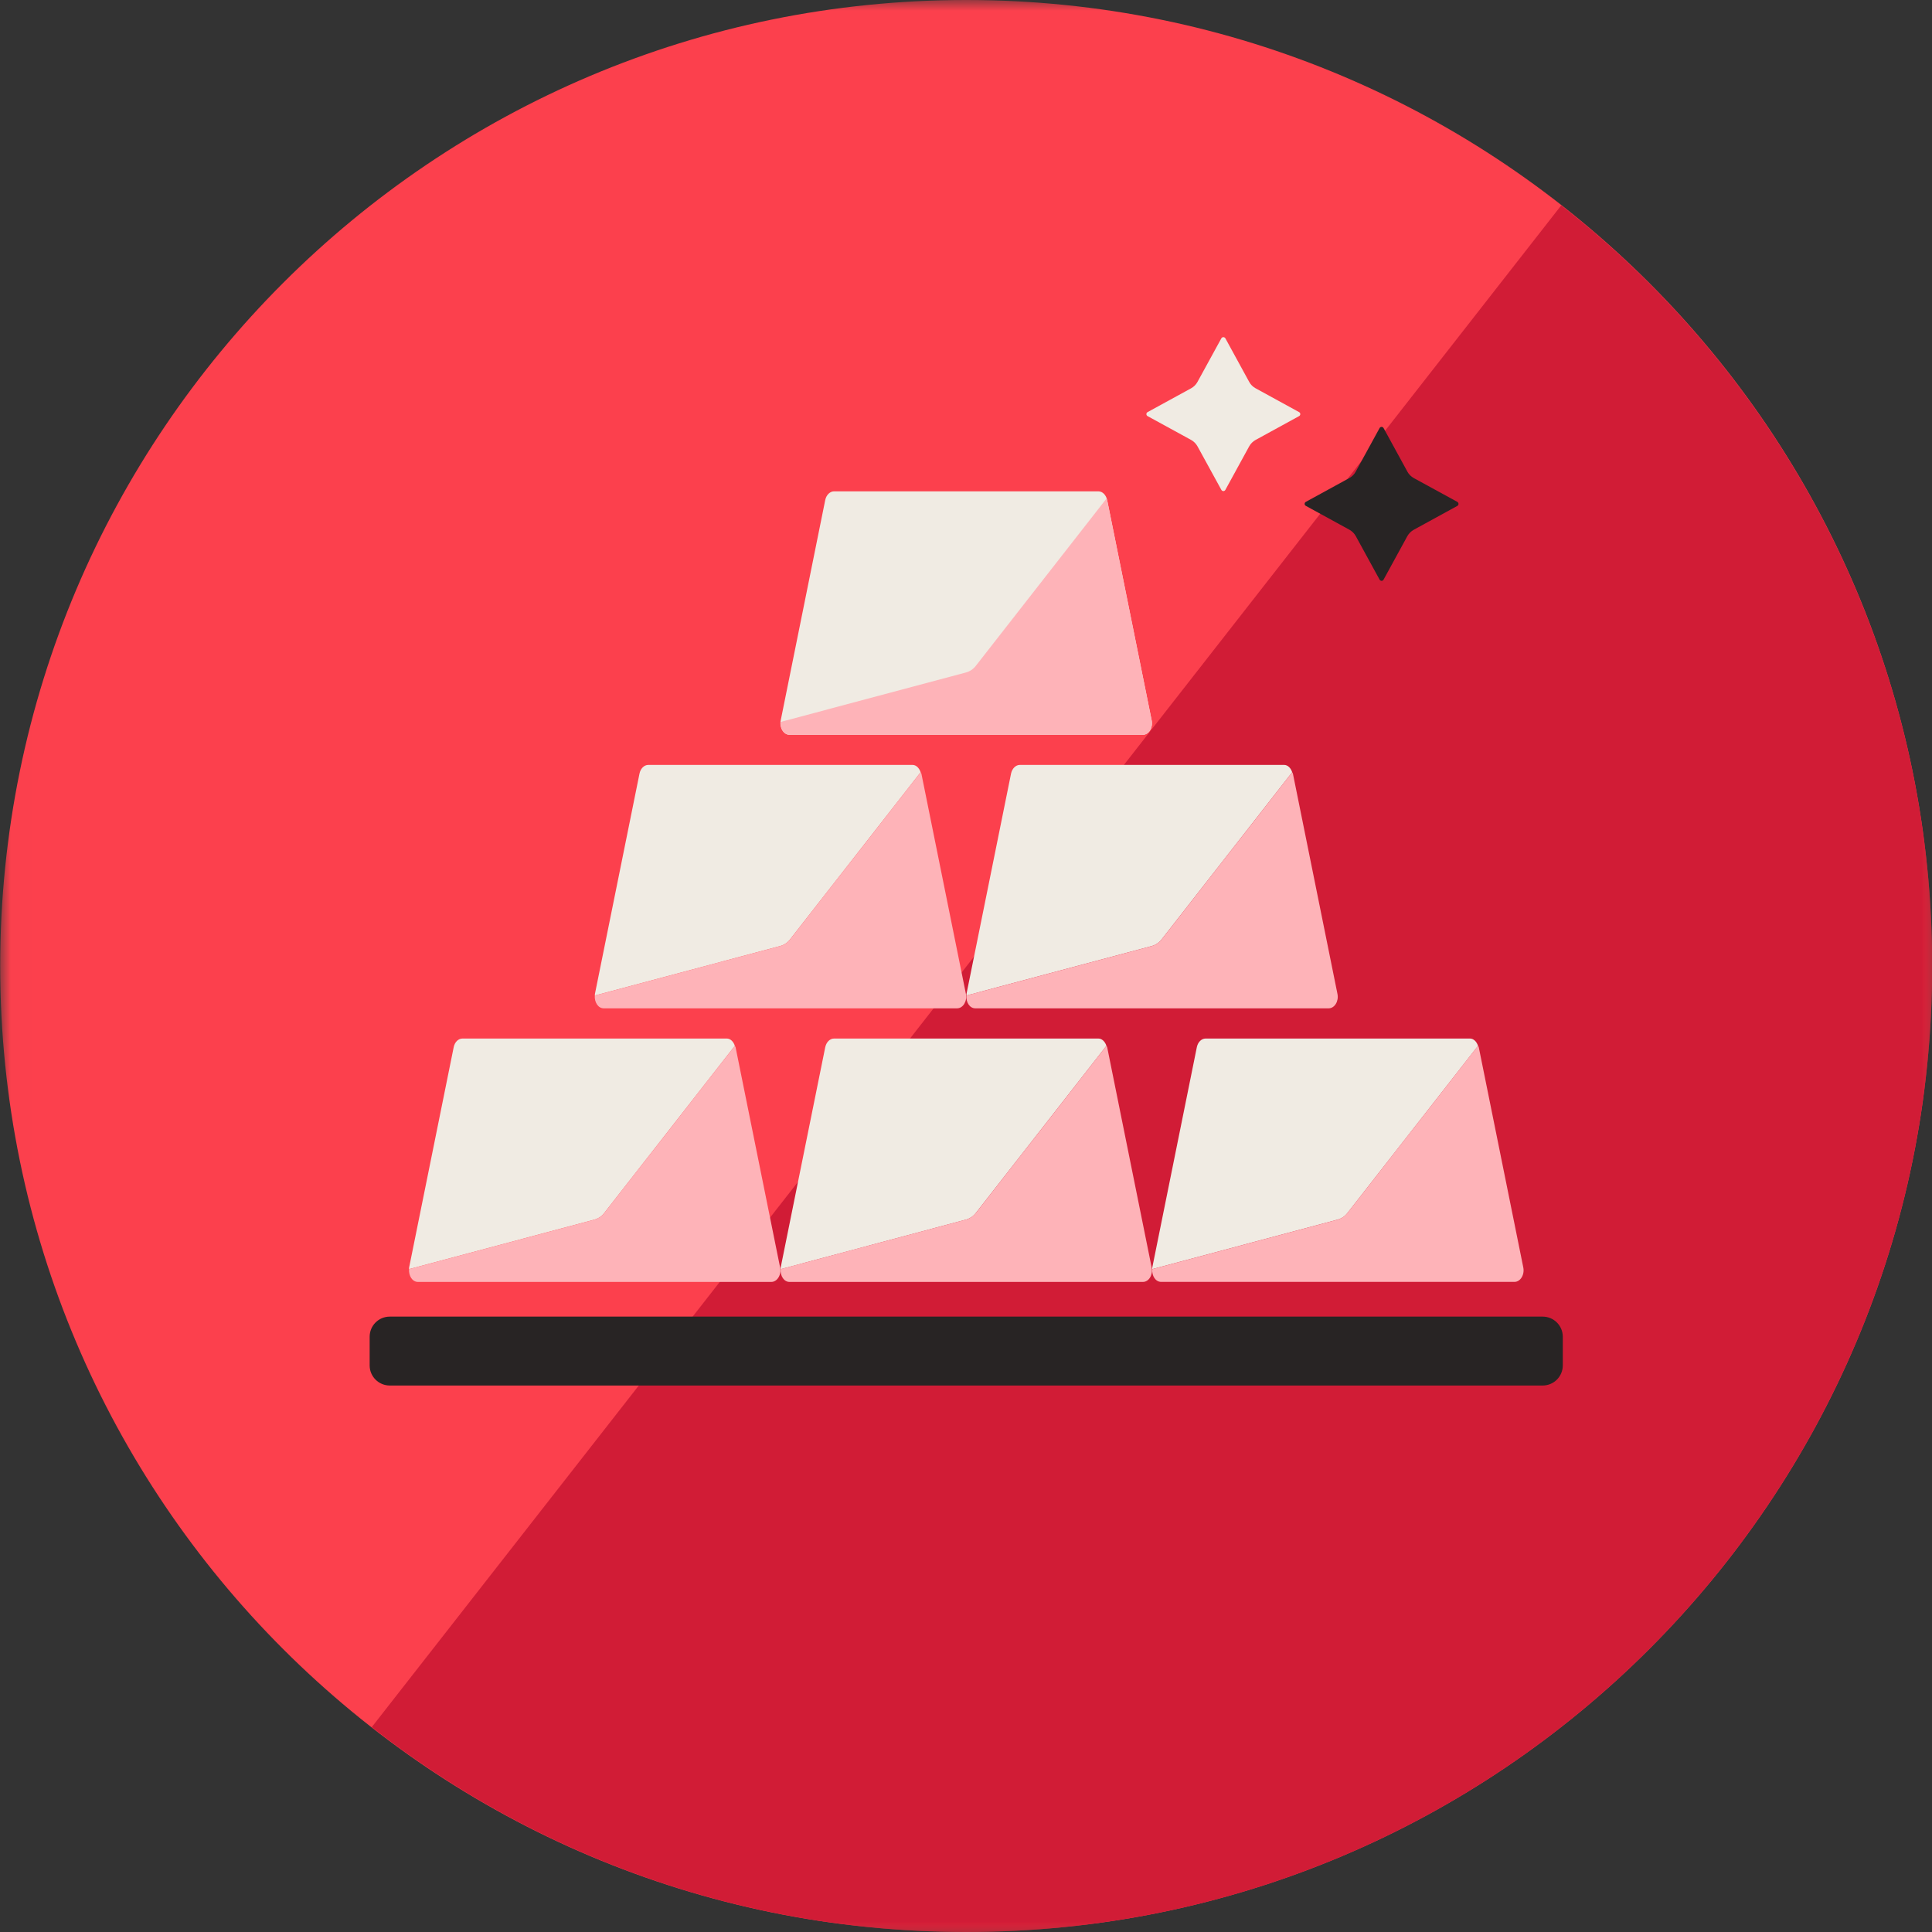 <?xml version="1.0" encoding="UTF-8"?>
<svg width="90px" height="90px" viewBox="0 0 90 90" version="1.1" xmlns="http://www.w3.org/2000/svg" xmlns:xlink="http://www.w3.org/1999/xlink">
    <rect x="0" y="0" width="90" height="90" fill="#333333" stroke="none"/>
    <!-- Generator: Sketch 63.1 (92452) - https://sketch.com -->
    <title>Metals</title>
    <desc>Created with Sketch.</desc>
    <defs>
        <rect id="path-1" x="0.009" y="0" width="90" height="90"></rect>
        <rect id="path-3" x="0.009" y="0" width="90" height="90"></rect>
        <rect id="path-5" x="0.009" y="0" width="90" height="90"></rect>
        <rect id="path-7" x="0.009" y="0" width="90" height="90"></rect>
        <rect id="path-9" x="0.009" y="0" width="90" height="90"></rect>
        <rect id="path-11" x="0.009" y="0" width="90" height="90"></rect>
        <rect id="path-13" x="0.009" y="0" width="90" height="90"></rect>
        <rect id="path-15" x="0.009" y="0" width="90" height="90"></rect>
        <rect id="path-17" x="0.009" y="0" width="90" height="90"></rect>
        <rect id="path-19" x="0.009" y="0" width="90" height="90"></rect>
        <rect id="path-21" x="0.009" y="0" width="90" height="90"></rect>
        <rect id="path-23" x="0.009" y="0" width="90" height="90"></rect>
        <rect id="path-25" x="0.009" y="0" width="90" height="90"></rect>
        <rect id="path-27" x="0.009" y="0" width="90" height="90"></rect>
        <rect id="path-29" x="0.009" y="0" width="90" height="90"></rect>
        <rect id="path-31" x="0.009" y="0" width="90" height="90"></rect>
        <rect id="path-33" x="0.009" y="0" width="90" height="90"></rect>
    </defs>
    <g id="Page-1" stroke="none" stroke-width="1" fill="none" fill-rule="evenodd">
        <g id="Metals">
            <g id="Group">
                <g id="Clipped">
                    <mask id="mask-2" fill="white">
                        <use xlink:href="#path-1"></use>
                    </mask>
                    <g id="SVGID_67_"></g>
                    <path d="M90.009,45 C90.009,69.853 69.862,90 45.009,90 C20.156,90 0.009,69.853 0.009,45 C0.009,20.147 20.156,0 45.009,0 C69.862,0 90.009,20.147 90.009,45" id="Path" fill="#FC404D" fill-rule="nonzero" mask="url(#mask-2)"></path>
                </g>
                <g id="Clipped">
                    <mask id="mask-4" fill="white">
                        <use xlink:href="#path-3"></use>
                    </mask>
                    <g id="SVGID_67_"></g>
                    <path d="M72.729,9.566 L56.52,30.306 L42.675,48.017 L17.317,80.458 C24.956,86.432 34.566,90 45.009,90 C69.862,90 90.009,69.853 90.009,45 C90.009,30.608 83.244,17.805 72.729,9.566" id="Path" fill="#D11C36" fill-rule="nonzero" mask="url(#mask-4)"></path>
                </g>
            </g>
            <g id="Group">
                <g id="Clipped">
                    <mask id="mask-6" fill="white">
                        <use xlink:href="#path-5"></use>
                    </mask>
                    <g id="SVGID_69_"></g>
                    <path d="M17.22,63.606 L17.22,62.271 C17.22,61.751 17.64,61.333 18.157,61.333 L71.863,61.333 C72.381,61.333 72.801,61.751 72.801,62.271 L72.801,63.606 C72.801,64.123 72.381,64.543 71.863,64.543 L18.157,64.543 C17.64,64.543 17.22,64.123 17.22,63.606" id="Path" fill="#282424" fill-rule="nonzero" mask="url(#mask-6)"></path>
                </g>
                <g id="Clipped">
                    <mask id="mask-8" fill="white">
                        <use xlink:href="#path-7"></use>
                    </mask>
                    <g id="SVGID_69_"></g>
                    <path d="M58.491,18.088 L60.517,19.198 C60.591,19.238 60.591,19.343 60.517,19.384 L58.491,20.494 C58.365,20.563 58.26,20.668 58.191,20.794 L57.083,22.819 C57.043,22.896 56.936,22.896 56.895,22.819 L55.785,20.794 C55.716,20.668 55.612,20.563 55.487,20.494 L53.458,19.384 C53.385,19.344 53.385,19.239 53.458,19.198 L55.487,18.088 C55.612,18.019 55.716,17.916 55.785,17.788 L56.895,15.761 C56.934,15.688 57.041,15.688 57.083,15.761 L58.191,17.788 C58.26,17.918 58.365,18.019 58.491,18.088" id="Path" fill="#F0EBE3" fill-rule="nonzero" mask="url(#mask-8)"></path>
                </g>
                <g id="Clipped">
                    <mask id="mask-10" fill="white">
                        <use xlink:href="#path-9"></use>
                    </mask>
                    <g id="SVGID_69_"></g>
                    <path d="M65.861,22.271 L67.888,23.379 C67.961,23.419 67.961,23.526 67.888,23.567 L65.861,24.677 C65.736,24.746 65.631,24.849 65.561,24.973 L64.453,27 C64.414,27.077 64.307,27.077 64.266,27 L63.156,24.971 C63.088,24.848 62.983,24.744 62.858,24.675 L60.831,23.565 C60.756,23.526 60.756,23.419 60.831,23.378 L62.858,22.269 C62.983,22.2 63.088,22.097 63.156,21.969 L64.266,19.942 C64.305,19.867 64.412,19.867 64.453,19.942 L65.561,21.969 C65.631,22.099 65.736,22.202 65.861,22.271" id="Path" fill="#282424" fill-rule="nonzero" mask="url(#mask-10)"></path>
                </g>
                <g id="Clipped">
                    <mask id="mask-12" fill="white">
                        <use xlink:href="#path-11"></use>
                    </mask>
                    <g id="SVGID_69_"></g>
                    <path d="M53.242,34.23 L36.778,34.23 C36.501,34.23 36.3,33.896 36.369,33.557 L38.443,23.291 C38.492,23.057 38.663,22.888 38.854,22.888 L51.165,22.888 C51.358,22.888 51.525,23.057 51.574,23.291 L53.649,33.557 C53.719,33.896 53.518,34.23 53.242,34.23" id="Path" fill="#F0EBE3" fill-rule="nonzero" mask="url(#mask-12)"></path>
                </g>
                <g id="Clipped">
                    <mask id="mask-14" fill="white">
                        <use xlink:href="#path-13"></use>
                    </mask>
                    <g id="SVGID_69_"></g>
                    <path d="M27.684,56.816 C27.868,56.767 28.029,56.661 28.142,56.513 L34.232,48.718 C34.168,48.523 34.028,48.379 33.855,48.379 L21.544,48.379 C21.351,48.379 21.182,48.544 21.135,48.782 L19.058,59.046 C19.052,59.072 19.059,59.094 19.056,59.121 L27.684,56.816 Z" id="Path" fill="#F0EBE3" fill-rule="nonzero" mask="url(#mask-14)"></path>
                </g>
                <g id="Clipped">
                    <mask id="mask-16" fill="white">
                        <use xlink:href="#path-15"></use>
                    </mask>
                    <g id="SVGID_69_"></g>
                    <path d="M27.684,56.816 L19.056,59.121 C19.031,59.434 19.211,59.717 19.468,59.717 L35.931,59.717 C36.206,59.717 36.411,59.385 36.341,59.046 L34.266,48.782 C34.26,48.756 34.239,48.742 34.232,48.718 L28.142,56.513 C28.027,56.661 27.866,56.766 27.684,56.816" id="Path" fill="#FEB3B8" fill-rule="nonzero" mask="url(#mask-16)"></path>
                </g>
                <g id="Clipped">
                    <mask id="mask-18" fill="white">
                        <use xlink:href="#path-17"></use>
                    </mask>
                    <g id="SVGID_69_"></g>
                    <path d="M44.992,56.816 C45.176,56.767 45.336,56.661 45.452,56.513 L51.542,48.718 C51.476,48.523 51.337,48.379 51.165,48.379 L38.854,48.379 C38.661,48.379 38.494,48.544 38.443,48.782 L36.367,59.046 C36.364,59.072 36.367,59.094 36.367,59.123 L44.992,56.816 Z" id="Path" fill="#F0EBE3" fill-rule="nonzero" mask="url(#mask-18)"></path>
                </g>
                <g id="Clipped">
                    <mask id="mask-20" fill="white">
                        <use xlink:href="#path-19"></use>
                    </mask>
                    <g id="SVGID_69_"></g>
                    <path d="M53.649,59.044 L51.576,48.78 C51.57,48.754 51.549,48.741 51.542,48.718 L45.452,56.513 C45.334,56.659 45.176,56.767 44.992,56.814 L36.366,59.119 C36.339,59.432 36.521,59.717 36.776,59.717 L53.241,59.717 C53.518,59.719 53.719,59.385 53.649,59.044" id="Path" fill="#FEB3B8" fill-rule="nonzero" mask="url(#mask-20)"></path>
                </g>
                <g id="Clipped">
                    <mask id="mask-22" fill="white">
                        <use xlink:href="#path-21"></use>
                    </mask>
                    <g id="SVGID_69_"></g>
                    <path d="M56.164,48.379 C55.969,48.379 55.802,48.544 55.753,48.782 L53.678,59.046 C53.672,59.072 53.679,59.094 53.678,59.121 L62.304,56.816 C62.486,56.769 62.648,56.663 62.762,56.514 L68.852,48.72 C68.788,48.523 68.647,48.379 68.477,48.379 L56.164,48.379 Z" id="Path" fill="#F0EBE3" fill-rule="nonzero" mask="url(#mask-22)"></path>
                </g>
                <g id="Clipped">
                    <mask id="mask-24" fill="white">
                        <use xlink:href="#path-23"></use>
                    </mask>
                    <g id="SVGID_69_"></g>
                    <path d="M62.304,56.816 L53.678,59.121 C53.649,59.432 53.831,59.715 54.088,59.715 L70.551,59.715 C70.826,59.715 71.029,59.383 70.961,59.044 L68.886,48.78 C68.88,48.754 68.861,48.741 68.852,48.716 L62.762,56.511 C62.646,56.661 62.484,56.766 62.304,56.816" id="Path" fill="#FEB3B8" fill-rule="nonzero" mask="url(#mask-24)"></path>
                </g>
                <g id="Clipped">
                    <mask id="mask-26" fill="white">
                        <use xlink:href="#path-25"></use>
                    </mask>
                    <g id="SVGID_69_"></g>
                    <path d="M53.648,44.072 C53.829,44.023 53.991,43.916 54.107,43.768 L60.195,35.974 C60.131,35.779 59.992,35.633 59.82,35.633 L47.509,35.633 C47.316,35.633 47.149,35.799 47.098,36.038 L45.023,46.301 C45.019,46.328 45.024,46.35 45.023,46.374 L53.648,44.072 Z" id="Path" fill="#F0EBE3" fill-rule="nonzero" mask="url(#mask-26)"></path>
                </g>
                <g id="Clipped">
                    <mask id="mask-28" fill="white">
                        <use xlink:href="#path-27"></use>
                    </mask>
                    <g id="SVGID_69_"></g>
                    <path d="M53.648,44.072 L45.021,46.374 C44.992,46.688 45.174,46.972 45.431,46.972 L61.896,46.972 C62.169,46.972 62.374,46.641 62.304,46.301 L60.229,36.038 C60.223,36.011 60.204,35.998 60.195,35.974 L54.107,43.768 C53.991,43.916 53.829,44.023 53.648,44.072" id="Path" fill="#FEB3B8" fill-rule="nonzero" mask="url(#mask-28)"></path>
                </g>
                <g id="Clipped">
                    <mask id="mask-30" fill="white">
                        <use xlink:href="#path-29"></use>
                    </mask>
                    <g id="SVGID_69_"></g>
                    <path d="M36.337,44.072 C36.521,44.023 36.682,43.916 36.797,43.768 L42.887,35.974 C42.821,35.779 42.682,35.633 42.51,35.633 L30.201,35.633 C30.006,35.633 29.839,35.799 29.79,36.038 L27.714,46.301 C27.707,46.328 27.714,46.348 27.711,46.374 L36.337,44.072 Z" id="Path" fill="#F0EBE3" fill-rule="nonzero" mask="url(#mask-30)"></path>
                </g>
                <g id="Clipped">
                    <mask id="mask-32" fill="white">
                        <use xlink:href="#path-31"></use>
                    </mask>
                    <g id="SVGID_69_"></g>
                    <path d="M36.337,44.072 L27.709,46.374 C27.683,46.688 27.866,46.972 28.121,46.972 L44.584,46.972 C44.861,46.972 45.064,46.641 44.996,46.301 L42.922,36.038 C42.915,36.011 42.894,35.998 42.887,35.974 L36.797,43.768 C36.681,43.916 36.521,44.023 36.337,44.072" id="Path" fill="#FEB3B8" fill-rule="nonzero" mask="url(#mask-32)"></path>
                </g>
                <g id="Clipped">
                    <mask id="mask-34" fill="white">
                        <use xlink:href="#path-33"></use>
                    </mask>
                    <g id="SVGID_69_"></g>
                    <path d="M44.992,31.328 L36.366,33.63 C36.337,33.945 36.519,34.228 36.776,34.228 L53.241,34.228 C53.516,34.228 53.719,33.896 53.649,33.557 L51.576,23.293 C51.57,23.267 51.549,23.254 51.542,23.229 L45.452,31.024 C45.336,31.172 45.176,31.279 44.992,31.328" id="Path" fill="#FEB3B8" fill-rule="nonzero" mask="url(#mask-34)"></path>
                </g>
            </g>
        </g>
    </g>
</svg>